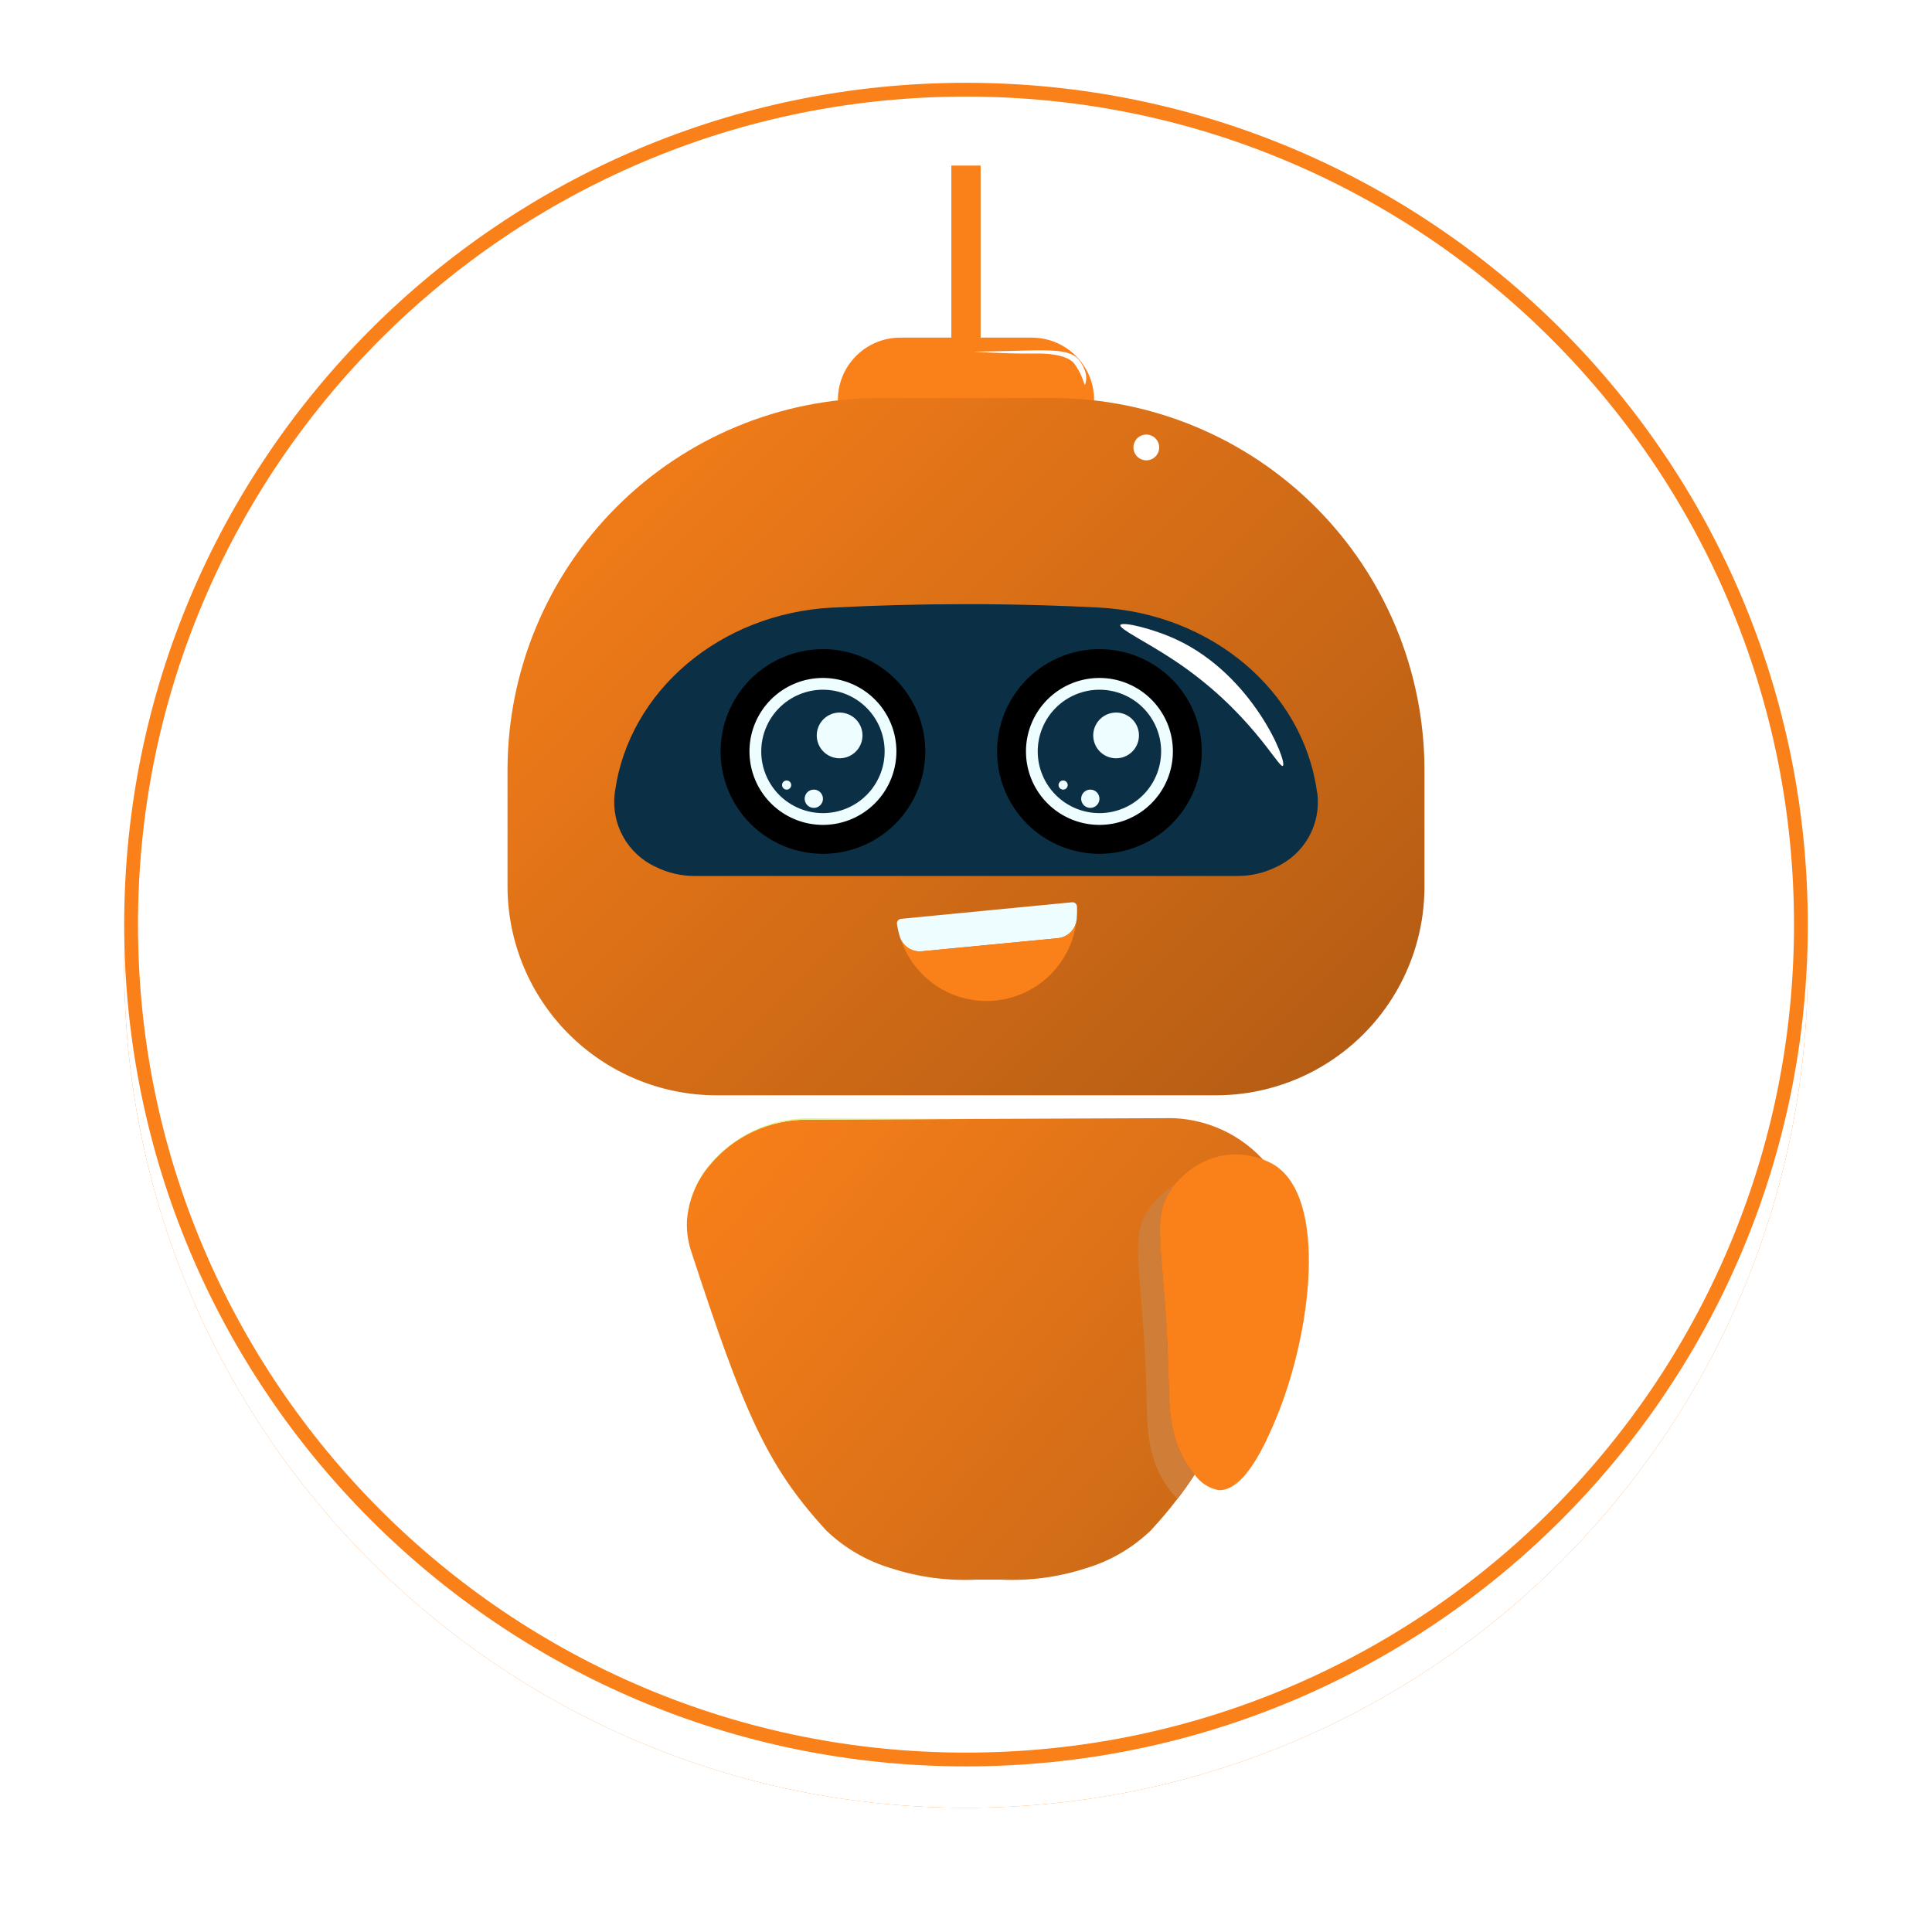 <svg xmlns="http://www.w3.org/2000/svg" xmlns:xlink="http://www.w3.org/1999/xlink" width="140" height="140" viewBox="0 0 140 140">
  <defs>
    <filter id="Path_17310" x="0" y="0" width="140" height="140" filterUnits="userSpaceOnUse">
      <feOffset dy="3" input="SourceAlpha"/>
      <feGaussianBlur stdDeviation="3" result="blur"/>
      <feFlood flood-opacity="0.161"/>
      <feComposite operator="in" in2="blur"/>
    </filter>
    <filter id="Path_17310-2" x="0" y="0" width="140" height="140" filterUnits="userSpaceOnUse">
      <feOffset dy="3" input="SourceAlpha"/>
      <feGaussianBlur stdDeviation="3" result="blur-2"/>
      <feFlood flood-color="#b1b1b1" flood-opacity="0.071" result="color"/>
      <feComposite operator="out" in="SourceGraphic" in2="blur-2"/>
      <feComposite operator="in" in="color"/>
      <feComposite operator="in" in2="SourceGraphic"/>
    </filter>
    <clipPath id="clip-path">
      <rect id="Rectangle_366" data-name="Rectangle 366" width="66.444" height="104.884" fill="none"/>
    </clipPath>
    <clipPath id="clip-path-2">
      <rect id="Rectangle_344" data-name="Rectangle 344" width="2.122" height="13.926" fill="none"/>
    </clipPath>
    <clipPath id="clip-path-3">
      <path id="Rectangle_346" data-name="Rectangle 346" d="M4.517,0h9.535a4.517,4.517,0,0,1,4.517,4.517v.117a4.517,4.517,0,0,1-4.517,4.517H4.518A4.518,4.518,0,0,1,0,4.633V4.517A4.517,4.517,0,0,1,4.517,0Z" fill="none"/>
    </clipPath>
    <clipPath id="clip-path-4">
      <path id="Path_17287" data-name="Path 17287" d="M26.884,39.419A26.962,26.962,0,0,0,0,66.3v8.536a15.154,15.154,0,0,0,15.11,15.11H51.335a15.109,15.109,0,0,0,15.11-15.11V66.3A26.963,26.963,0,0,0,39.561,39.419Z" transform="translate(0 -39.419)" fill="none"/>
    </clipPath>
    <linearGradient id="linear-gradient" x1="0.5" x2="0.5" y2="1" gradientUnits="objectBoundingBox">
      <stop offset="0" stop-color="#fa8019"/>
      <stop offset="1" stop-color="#af5a14"/>
    </linearGradient>
    <clipPath id="clip-path-5">
      <path id="Path_17288" data-name="Path 17288" d="M33.866,74.623c-8.112.422-14.729,6.039-15.737,13.345l-.022.157a5.173,5.173,0,0,0,3,5.3,6.323,6.323,0,0,0,2.8.646H63.233a6.322,6.322,0,0,0,2.8-.646,5.172,5.172,0,0,0,3-5.3L69,87.966c-1.012-7.333-7.677-12.928-15.82-13.348q-4.109-.213-8.528-.245-.547,0-1.09,0c-3.365,0-6.6.091-9.7.252" transform="translate(-18.062 -74.371)" fill="none"/>
    </clipPath>
    <linearGradient id="linear-gradient-2" x1="-1.094" y1="2.026" x2="-1.074" y2="2.026" gradientUnits="objectBoundingBox">
      <stop offset="0" stop-color="#505050"/>
      <stop offset="1" stop-color="#0b2f45"/>
    </linearGradient>
    <clipPath id="clip-path-6">
      <rect id="Rectangle_351" data-name="Rectangle 351" width="66.444" height="120.884" fill="none"/>
    </clipPath>
    <clipPath id="clip-path-7">
      <rect id="Rectangle_350" data-name="Rectangle 350" width="14.833" height="14.833" fill="none"/>
    </clipPath>
    <clipPath id="clip-path-8">
      <path id="Path_17289" data-name="Path 17289" d="M50.968,89.412A7.416,7.416,0,1,1,43.551,82a7.416,7.416,0,0,1,7.417,7.417" transform="translate(-36.135 -81.995)" fill="none"/>
    </clipPath>
    <radialGradient id="radial-gradient" cx="0.5" cy="0.5" r="0.495" gradientTransform="matrix(1, 0, 0, -1, 0, 11.576)" gradientUnits="objectBoundingBox">
      <stop offset="0" stop-color="#3280fc"/>
      <stop offset="0.13" stop-color="#3280fc"/>
      <stop offset="1"/>
    </radialGradient>
    <clipPath id="clip-path-9">
      <path id="Path_17291" data-name="Path 17291" d="M43.028,93.36A4.471,4.471,0,1,0,47.5,88.889a4.471,4.471,0,0,0-4.471,4.471" transform="translate(-43.028 -88.889)" fill="none"/>
    </clipPath>
    <linearGradient id="linear-gradient-3" x1="-2.056" y1="9.271" x2="-2.008" y2="9.271" gradientUnits="objectBoundingBox">
      <stop offset="0" stop-color="#030d14"/>
      <stop offset="1" stop-color="#0b2f45"/>
    </linearGradient>
    <clipPath id="clip-path-12">
      <path id="Path_17295" data-name="Path 17295" d="M97.86,89.412A7.416,7.416,0,1,1,90.444,82a7.416,7.416,0,0,1,7.416,7.417" transform="translate(-83.027 -81.995)" fill="none"/>
    </clipPath>
    <radialGradient id="radial-gradient-2" r="0.495" xlink:href="#radial-gradient"/>
    <clipPath id="clip-path-13">
      <path id="Path_17297" data-name="Path 17297" d="M89.92,93.36a4.471,4.471,0,1,0,4.471-4.471A4.471,4.471,0,0,0,89.92,93.36" transform="translate(-89.92 -88.889)" fill="none"/>
    </clipPath>
    <linearGradient id="linear-gradient-4" x1="-4.296" y1="9.271" x2="-4.249" y2="9.271" xlink:href="#linear-gradient-3"/>
    <clipPath id="clip-path-15">
      <path id="Path_17305" data-name="Path 17305" d="M78.023,129.256,68.2,130.2a1.518,1.518,0,0,1-1.562-.918A6.561,6.561,0,0,0,79.4,127.93a1.517,1.517,0,0,1-1.373,1.326" transform="translate(-66.634 -127.93)" fill="none"/>
    </clipPath>
    <clipPath id="clip-path-16">
      <path id="Path_17306" data-name="Path 17306" d="M65.177,161.551l-12.9.051-13.143.055a9.089,9.089,0,0,0-7.072,3.3,7.032,7.032,0,0,0-1.641,3.984,6.514,6.514,0,0,0,0,.671,6.045,6.045,0,0,0,.314,1.617c3.791,11.586,5.451,15.49,9.768,20.188a11.5,11.5,0,0,0,4.71,2.747,17.2,17.2,0,0,0,6.155.826c.269,0,.523,0,.76,0h.287c.236,0,.489,0,.758,0a17.208,17.208,0,0,0,6.157-.826,11.521,11.521,0,0,0,4.709-2.747c.706-.769,1.342-1.515,1.923-2.28.444-.573.855-1.158,1.248-1.766,2.272-3.524,3.893-7.881,6.6-16.142a6.074,6.074,0,0,0,.318-1.723c0-.082,0-.169,0-.259,0-.188-.012-.373-.027-.557-.016-.165-.039-.334-.067-.5a7.2,7.2,0,0,0-1.6-3.332,9.31,9.31,0,0,0-7.215-3.313h-.041" transform="translate(-30.41 -161.551)" fill="none"/>
    </clipPath>
    <linearGradient id="linear-gradient-5" x1="0.5" x2="0.5" y2="1" gradientUnits="objectBoundingBox">
      <stop offset="0" stop-color="#fa8019"/>
      <stop offset="1" stop-color="#c46617"/>
    </linearGradient>
    <clipPath id="clip-path-17">
      <path id="Path_17307" data-name="Path 17307" d="M32.114,164.867a6.961,6.961,0,0,0-1.692,4.082,7.026,7.026,0,0,1,1.64-3.984,9.091,9.091,0,0,1,7.072-3.3l13.143-.055-12.908-.051h-.041a9.3,9.3,0,0,0-7.215,3.312" transform="translate(-30.422 -161.555)" fill="none"/>
    </clipPath>
    <linearGradient id="linear-gradient-6" x1="-0.706" y1="2.749" x2="-0.685" y2="2.749" gradientUnits="objectBoundingBox">
      <stop offset="0" stop-color="#06cff1"/>
      <stop offset="0.04" stop-color="#06cff1"/>
      <stop offset="1" stop-color="#defa8e"/>
    </linearGradient>
    <clipPath id="clip-path-18">
      <path id="Path_17308" data-name="Path 17308" d="M115.15,167.791a6.01,6.01,0,0,0-3.39,2.064c-2.034,2.426-.655,4.442-.463,14.637.029,1.537.049,4.263,1.846,6.366a2.713,2.713,0,0,0,1.77,1.172c1.916.088,3.488-3.611,4.074-4.991,2.687-6.325,3.9-16.345-.182-18.657a5.748,5.748,0,0,0-2.7-.678,5.223,5.223,0,0,0-.952.086" transform="translate(-110.663 -167.705)" fill="none"/>
    </clipPath>
    <clipPath id="clip-path-19">
      <path id="Path_17309" data-name="Path 17309" d="M108.02,174.151c-2.037,2.425-.655,4.439-.463,14.635.027,1.539.047,4.262,1.845,6.366.114.133.24.278.381.424.444-.573.855-1.158,1.248-1.766a.176.176,0,0,0-.031-.039c-1.794-2.107-1.817-4.831-1.845-6.37-.192-10.164-1.562-12.2.448-14.615a6.344,6.344,0,0,0-1.582,1.366" transform="translate(-106.921 -172.785)" fill="#cf7d37"/>
    </clipPath>
  </defs>
  <g id="Group_23263" data-name="Group 23263" transform="translate(-1373 -828)">
    <g data-type="innerShadowGroup">
      <g transform="matrix(1, 0, 0, 1, 1373, 828)" filter="url(#Path_17310)">
        <g id="Path_17310-3" data-name="Path 17310" transform="translate(9 6)" fill="#fff">
          <path d="M 61 121.5 C 52.832 121.5 44.909 119.9 37.451 116.746 C 33.866 115.23 30.409 113.353 27.174 111.168 C 23.971 109.003 20.958 106.518 18.22 103.78 C 15.482 101.042 12.997 98.029 10.832 94.826 C 8.647 91.591 6.77 88.134 5.254 84.549 C 2.1 77.091 0.5 69.168 0.5 61 C 0.5 52.832 2.1 44.909 5.254 37.451 C 6.77 33.866 8.647 30.409 10.832 27.174 C 12.997 23.971 15.482 20.958 18.22 18.22 C 20.958 15.482 23.971 12.997 27.174 10.832 C 30.409 8.647 33.866 6.77 37.451 5.254 C 44.909 2.1 52.832 0.5 61 0.5 C 69.168 0.5 77.091 2.1 84.549 5.254 C 88.134 6.77 91.591 8.647 94.826 10.832 C 98.029 12.997 101.042 15.482 103.78 18.22 C 106.518 20.958 109.003 23.971 111.168 27.174 C 113.353 30.409 115.23 33.866 116.746 37.451 C 119.9 44.909 121.5 52.832 121.5 61 C 121.5 69.168 119.9 77.091 116.746 84.549 C 115.23 88.134 113.353 91.591 111.168 94.826 C 109.003 98.029 106.518 101.042 103.78 103.78 C 101.042 106.518 98.029 109.003 94.826 111.168 C 91.591 113.353 88.134 115.23 84.549 116.746 C 77.091 119.9 69.168 121.5 61 121.5 Z" stroke="none"/>
          <path d="M 61 1 C 52.9 1 45.042 2.586 37.646 5.715 C 34.091 7.218 30.662 9.079 27.454 11.246 C 24.277 13.393 21.289 15.858 18.574 18.574 C 15.858 21.289 13.393 24.277 11.246 27.454 C 9.079 30.662 7.218 34.091 5.715 37.646 C 2.586 45.042 1 52.9 1 61 C 1 69.1 2.586 76.958 5.715 84.354 C 7.218 87.909 9.079 91.338 11.246 94.546 C 13.393 97.723 15.858 100.711 18.574 103.426 C 21.289 106.142 24.277 108.607 27.454 110.754 C 30.662 112.921 34.091 114.782 37.646 116.285 C 45.042 119.414 52.9 121 61 121 C 69.1 121 76.958 119.414 84.354 116.285 C 87.909 114.782 91.338 112.921 94.546 110.754 C 97.723 108.607 100.711 106.142 103.426 103.426 C 106.142 100.711 108.607 97.723 110.754 94.546 C 112.921 91.338 114.782 87.909 116.285 84.354 C 119.414 76.958 121 69.1 121 61 C 121 52.9 119.414 45.042 116.285 37.646 C 114.782 34.091 112.921 30.662 110.754 27.454 C 108.607 24.277 106.142 21.289 103.426 18.574 C 100.711 15.858 97.723 13.393 94.546 11.246 C 91.338 9.079 87.909 7.218 84.354 5.715 C 76.958 2.586 69.1 1 61 1 M 61 0 C 94.689 0 122 27.311 122 61 C 122 94.689 94.689 122 61 122 C 27.311 122 0 94.689 0 61 C 0 27.311 27.311 0 61 0 Z" stroke="none" fill="#fa8019"/>
        </g>
      </g>
      <g id="Path_17310-4" data-name="Path 17310" transform="translate(1382 834)" fill="#fff">
        <path d="M 61 121.5 C 52.832 121.5 44.909 119.9 37.451 116.746 C 33.866 115.23 30.409 113.353 27.174 111.168 C 23.971 109.003 20.958 106.518 18.22 103.78 C 15.482 101.042 12.997 98.029 10.832 94.826 C 8.647 91.591 6.77 88.134 5.254 84.549 C 2.1 77.091 0.5 69.168 0.5 61 C 0.5 52.832 2.1 44.909 5.254 37.451 C 6.77 33.866 8.647 30.409 10.832 27.174 C 12.997 23.971 15.482 20.958 18.22 18.22 C 20.958 15.482 23.971 12.997 27.174 10.832 C 30.409 8.647 33.866 6.77 37.451 5.254 C 44.909 2.1 52.832 0.5 61 0.5 C 69.168 0.5 77.091 2.1 84.549 5.254 C 88.134 6.77 91.591 8.647 94.826 10.832 C 98.029 12.997 101.042 15.482 103.78 18.22 C 106.518 20.958 109.003 23.971 111.168 27.174 C 113.353 30.409 115.23 33.866 116.746 37.451 C 119.9 44.909 121.5 52.832 121.5 61 C 121.5 69.168 119.9 77.091 116.746 84.549 C 115.23 88.134 113.353 91.591 111.168 94.826 C 109.003 98.029 106.518 101.042 103.78 103.78 C 101.042 106.518 98.029 109.003 94.826 111.168 C 91.591 113.353 88.134 115.23 84.549 116.746 C 77.091 119.9 69.168 121.5 61 121.5 Z" stroke="none"/>
        <path d="M 61 1 C 52.9 1 45.042 2.586 37.646 5.715 C 34.091 7.218 30.662 9.079 27.454 11.246 C 24.277 13.393 21.289 15.858 18.574 18.574 C 15.858 21.289 13.393 24.277 11.246 27.454 C 9.079 30.662 7.218 34.091 5.715 37.646 C 2.586 45.042 1 52.9 1 61 C 1 69.1 2.586 76.958 5.715 84.354 C 7.218 87.909 9.079 91.338 11.246 94.546 C 13.393 97.723 15.858 100.711 18.574 103.426 C 21.289 106.142 24.277 108.607 27.454 110.754 C 30.662 112.921 34.091 114.782 37.646 116.285 C 45.042 119.414 52.9 121 61 121 C 69.1 121 76.958 119.414 84.354 116.285 C 87.909 114.782 91.338 112.921 94.546 110.754 C 97.723 108.607 100.711 106.142 103.426 103.426 C 106.142 100.711 108.607 97.723 110.754 94.546 C 112.921 91.338 114.782 87.909 116.285 84.354 C 119.414 76.958 121 69.1 121 61 C 121 52.9 119.414 45.042 116.285 37.646 C 114.782 34.091 112.921 30.662 110.754 27.454 C 108.607 24.277 106.142 21.289 103.426 18.574 C 100.711 15.858 97.723 13.393 94.546 11.246 C 91.338 9.079 87.909 7.218 84.354 5.715 C 76.958 2.586 69.1 1 61 1 M 61 0 C 94.689 0 122 27.311 122 61 C 122 94.689 94.689 122 61 122 C 27.311 122 0 94.689 0 61 C 0 27.311 27.311 0 61 0 Z" stroke="none"/>
      </g>
      <g transform="matrix(1, 0, 0, 1, 1373, 828)" filter="url(#Path_17310-2)">
        <g id="Path_17310-5" data-name="Path 17310" transform="translate(9 6)" fill="#fff">
          <path d="M 61 121.5 C 52.832 121.5 44.909 119.9 37.451 116.746 C 33.866 115.23 30.409 113.353 27.174 111.168 C 23.971 109.003 20.958 106.518 18.22 103.78 C 15.482 101.042 12.997 98.029 10.832 94.826 C 8.647 91.591 6.77 88.134 5.254 84.549 C 2.1 77.091 0.5 69.168 0.5 61 C 0.5 52.832 2.1 44.909 5.254 37.451 C 6.77 33.866 8.647 30.409 10.832 27.174 C 12.997 23.971 15.482 20.958 18.22 18.22 C 20.958 15.482 23.971 12.997 27.174 10.832 C 30.409 8.647 33.866 6.77 37.451 5.254 C 44.909 2.1 52.832 0.5 61 0.5 C 69.168 0.5 77.091 2.1 84.549 5.254 C 88.134 6.77 91.591 8.647 94.826 10.832 C 98.029 12.997 101.042 15.482 103.78 18.22 C 106.518 20.958 109.003 23.971 111.168 27.174 C 113.353 30.409 115.23 33.866 116.746 37.451 C 119.9 44.909 121.5 52.832 121.5 61 C 121.5 69.168 119.9 77.091 116.746 84.549 C 115.23 88.134 113.353 91.591 111.168 94.826 C 109.003 98.029 106.518 101.042 103.78 103.78 C 101.042 106.518 98.029 109.003 94.826 111.168 C 91.591 113.353 88.134 115.23 84.549 116.746 C 77.091 119.9 69.168 121.5 61 121.5 Z" stroke="none"/>
          <path d="M 61 1 C 52.9 1 45.042 2.586 37.646 5.715 C 34.091 7.218 30.662 9.079 27.454 11.246 C 24.277 13.393 21.289 15.858 18.574 18.574 C 15.858 21.289 13.393 24.277 11.246 27.454 C 9.079 30.662 7.218 34.091 5.715 37.646 C 2.586 45.042 1 52.9 1 61 C 1 69.1 2.586 76.958 5.715 84.354 C 7.218 87.909 9.079 91.338 11.246 94.546 C 13.393 97.723 15.858 100.711 18.574 103.426 C 21.289 106.142 24.277 108.607 27.454 110.754 C 30.662 112.921 34.091 114.782 37.646 116.285 C 45.042 119.414 52.9 121 61 121 C 69.1 121 76.958 119.414 84.354 116.285 C 87.909 114.782 91.338 112.921 94.546 110.754 C 97.723 108.607 100.711 106.142 103.426 103.426 C 106.142 100.711 108.607 97.723 110.754 94.546 C 112.921 91.338 114.782 87.909 116.285 84.354 C 119.414 76.958 121 69.1 121 61 C 121 52.9 119.414 45.042 116.285 37.646 C 114.782 34.091 112.921 30.662 110.754 27.454 C 108.607 24.277 106.142 21.289 103.426 18.574 C 100.711 15.858 97.723 13.393 94.546 11.246 C 91.338 9.079 87.909 7.218 84.354 5.715 C 76.958 2.586 69.1 1 61 1 M 61 0 C 94.689 0 122 27.311 122 61 C 122 94.689 94.689 122 61 122 C 27.311 122 0 94.689 0 61 C 0 27.311 27.311 0 61 0 Z" stroke="none"/>
        </g>
      </g>
      <g id="Path_17310-6" data-name="Path 17310" transform="translate(1382 834)" fill="none">
        <path d="M 61 121.5 C 52.832 121.5 44.909 119.9 37.451 116.746 C 33.866 115.23 30.409 113.353 27.174 111.168 C 23.971 109.003 20.958 106.518 18.22 103.78 C 15.482 101.042 12.997 98.029 10.832 94.826 C 8.647 91.591 6.77 88.134 5.254 84.549 C 2.1 77.091 0.5 69.168 0.5 61 C 0.5 52.832 2.1 44.909 5.254 37.451 C 6.77 33.866 8.647 30.409 10.832 27.174 C 12.997 23.971 15.482 20.958 18.22 18.22 C 20.958 15.482 23.971 12.997 27.174 10.832 C 30.409 8.647 33.866 6.77 37.451 5.254 C 44.909 2.1 52.832 0.5 61 0.5 C 69.168 0.5 77.091 2.1 84.549 5.254 C 88.134 6.77 91.591 8.647 94.826 10.832 C 98.029 12.997 101.042 15.482 103.78 18.22 C 106.518 20.958 109.003 23.971 111.168 27.174 C 113.353 30.409 115.23 33.866 116.746 37.451 C 119.9 44.909 121.5 52.832 121.5 61 C 121.5 69.168 119.9 77.091 116.746 84.549 C 115.23 88.134 113.353 91.591 111.168 94.826 C 109.003 98.029 106.518 101.042 103.78 103.78 C 101.042 106.518 98.029 109.003 94.826 111.168 C 91.591 113.353 88.134 115.23 84.549 116.746 C 77.091 119.9 69.168 121.5 61 121.5 Z" stroke="none"/>
        <path d="M 61 1 C 52.9 1 45.042 2.586 37.646 5.715 C 34.091 7.218 30.662 9.079 27.454 11.246 C 24.277 13.393 21.289 15.858 18.574 18.574 C 15.858 21.289 13.393 24.277 11.246 27.454 C 9.079 30.662 7.218 34.091 5.715 37.646 C 2.586 45.042 1 52.9 1 61 C 1 69.1 2.586 76.958 5.715 84.354 C 7.218 87.909 9.079 91.338 11.246 94.546 C 13.393 97.723 15.858 100.711 18.574 103.426 C 21.289 106.142 24.277 108.607 27.454 110.754 C 30.662 112.921 34.091 114.782 37.646 116.285 C 45.042 119.414 52.9 121 61 121 C 69.1 121 76.958 119.414 84.354 116.285 C 87.909 114.782 91.338 112.921 94.546 110.754 C 97.723 108.607 100.711 106.142 103.426 103.426 C 106.142 100.711 108.607 97.723 110.754 94.546 C 112.921 91.338 114.782 87.909 116.285 84.354 C 119.414 76.958 121 69.1 121 61 C 121 52.9 119.414 45.042 116.285 37.646 C 114.782 34.091 112.921 30.662 110.754 27.454 C 108.607 24.277 106.142 21.289 103.426 18.574 C 100.711 15.858 97.723 13.393 94.546 11.246 C 91.338 9.079 87.909 7.218 84.354 5.715 C 76.958 2.586 69.1 1 61 1 M 61 0 C 94.689 0 122 27.311 122 61 C 122 94.689 94.689 122 61 122 C 27.311 122 0 94.689 0 61 C 0 27.311 27.311 0 61 0 Z" stroke="none" fill="#fa8019"/>
      </g>
    </g>
    <g id="Group_23262" data-name="Group 23262" transform="translate(1409.777 840)">
      <g id="Group_23261" data-name="Group 23261" clip-path="url(#clip-path)">
        <g id="Group_23217" data-name="Group 23217" transform="translate(32.161 0)">
          <g id="Group_23216" data-name="Group 23216" clip-path="url(#clip-path-2)">
            <rect id="Rectangle_343" data-name="Rectangle 343" width="4.109" height="14.086" transform="translate(-1.989 0.29) rotate(-8.297)" fill="#fa8019"/>
          </g>
        </g>
        <g id="Group_23219" data-name="Group 23219" transform="translate(23.938 12.466)">
          <g id="Group_23218" data-name="Group 23218" clip-path="url(#clip-path-3)">
            <rect id="Rectangle_345" data-name="Rectangle 345" width="19.162" height="19.968" transform="matrix(0.663, -0.749, 0.749, 0.663, -4.542, 5.128)" fill="#fa8019"/>
          </g>
        </g>
        <g id="Group_23221" data-name="Group 23221" transform="translate(0 16.843)">
          <g id="Group_23220" data-name="Group 23220" clip-path="url(#clip-path-4)">
            <rect id="Rectangle_347" data-name="Rectangle 347" width="82.713" height="82.713" transform="translate(-25.265 25.265) rotate(-45)" fill="url(#linear-gradient)"/>
          </g>
        </g>
        <g id="Group_23223" data-name="Group 23223" transform="translate(7.718 31.777)">
          <g id="Group_23222" data-name="Group 23222" clip-path="url(#clip-path-5)">
            <rect id="Rectangle_348" data-name="Rectangle 348" width="20.84" height="51.939" transform="translate(-0.69 19.691) rotate(-88.727)" fill="url(#linear-gradient-2)"/>
          </g>
        </g>
        <g id="Group_23230" data-name="Group 23230">
          <g id="Group_23229" data-name="Group 23229" clip-path="url(#clip-path-6)">
            <g id="Group_23228" data-name="Group 23228" transform="translate(15.439 35.034)" style="mix-blend-mode: screen;isolation: isolate">
              <g id="Group_23227" data-name="Group 23227">
                <g id="Group_23226" data-name="Group 23226" clip-path="url(#clip-path-7)">
                  <g id="Group_23225" data-name="Group 23225" transform="translate(0 0)">
                    <g id="Group_23224" data-name="Group 23224" clip-path="url(#clip-path-8)">
                      <rect id="Rectangle_349" data-name="Rectangle 349" width="14.833" height="14.833" transform="translate(0 0)" fill="url(#radial-gradient)"/>
                    </g>
                  </g>
                </g>
              </g>
            </g>
            <path id="Path_17290" data-name="Path 17290" d="M51.68,92.217a5.323,5.323,0,1,1-5.323-5.323,5.323,5.323,0,0,1,5.323,5.323" transform="translate(-23.501 -49.766)" fill="#eefdff"/>
          </g>
        </g>
        <g id="Group_23232" data-name="Group 23232" transform="translate(18.385 37.98)">
          <g id="Group_23231" data-name="Group 23231" clip-path="url(#clip-path-9)">
            <rect id="Rectangle_352" data-name="Rectangle 352" width="8.942" height="8.942" transform="translate(0 0)" fill="url(#linear-gradient-3)"/>
          </g>
        </g>
        <g id="Group_23239" data-name="Group 23239">
          <g id="Group_23238" data-name="Group 23238" clip-path="url(#clip-path-6)">
            <path id="Path_17292" data-name="Path 17292" d="M55.756,94.421A1.656,1.656,0,1,1,54.1,92.765a1.656,1.656,0,0,1,1.656,1.656" transform="translate(-30.035 -53.129)" fill="#eefdff"/>
            <path id="Path_17293" data-name="Path 17293" d="M51.721,106.492a.661.661,0,1,1-.661-.661.661.661,0,0,1,.661.661" transform="translate(-28.865 -60.612)" fill="#eefdff"/>
            <path id="Path_17294" data-name="Path 17294" d="M47.224,104.615a.33.33,0,1,1-.33-.33.331.331,0,0,1,.33.33" transform="translate(-26.668 -59.727)" fill="#eefdff"/>
            <g id="Group_23237" data-name="Group 23237" transform="translate(35.475 35.034)" style="mix-blend-mode: screen;isolation: isolate">
              <g id="Group_23236" data-name="Group 23236">
                <g id="Group_23235" data-name="Group 23235" clip-path="url(#clip-path-7)">
                  <g id="Group_23234" data-name="Group 23234" transform="translate(0 0)">
                    <g id="Group_23233" data-name="Group 23233" clip-path="url(#clip-path-12)">
                      <rect id="Rectangle_353" data-name="Rectangle 353" width="14.833" height="14.833" transform="translate(0 0)" fill="url(#radial-gradient-2)"/>
                    </g>
                  </g>
                </g>
              </g>
            </g>
            <path id="Path_17296" data-name="Path 17296" d="M98.572,92.217a5.323,5.323,0,1,1-5.323-5.323,5.323,5.323,0,0,1,5.323,5.323" transform="translate(-50.357 -49.766)" fill="#eefdff"/>
          </g>
        </g>
        <g id="Group_23241" data-name="Group 23241" transform="translate(38.421 37.98)">
          <g id="Group_23240" data-name="Group 23240" clip-path="url(#clip-path-13)">
            <rect id="Rectangle_356" data-name="Rectangle 356" width="8.942" height="8.942" transform="translate(0 0)" fill="url(#linear-gradient-4)"/>
          </g>
        </g>
        <g id="Group_23243" data-name="Group 23243">
          <g id="Group_23242" data-name="Group 23242" clip-path="url(#clip-path-6)">
            <path id="Path_17298" data-name="Path 17298" d="M102.648,94.421a1.656,1.656,0,1,1-1.657-1.656,1.656,1.656,0,0,1,1.657,1.656" transform="translate(-56.892 -53.129)" fill="#eefdff"/>
            <path id="Path_17299" data-name="Path 17299" d="M98.614,106.492a.661.661,0,1,1-.661-.661.661.661,0,0,1,.661.661" transform="translate(-55.722 -60.612)" fill="#eefdff"/>
            <path id="Path_17300" data-name="Path 17300" d="M94.116,104.615a.33.33,0,1,1-.33-.33.331.331,0,0,1,.33.33" transform="translate(-53.524 -59.727)" fill="#eefdff"/>
            <path id="Path_17301" data-name="Path 17301" d="M108.018,46.551a.932.932,0,1,1-.932-.932.932.932,0,0,1,.932.932" transform="translate(-60.797 -26.127)" fill="#fff"/>
            <path id="Path_17302" data-name="Path 17302" d="M115.7,88.023c-.3.211-2.384-4.036-7.98-7.718-1.967-1.295-3.909-2.217-3.794-2.486s2.3.234,4.056,1.047c5.579,2.588,8.074,8.907,7.718,9.157" transform="translate(-59.517 -44.526)" fill="#fff"/>
            <path id="Path_17303" data-name="Path 17303" d="M86.886,33.829c-.067.009-.109-.382-.436-.988a5.259,5.259,0,0,0-.327-.523c-.562-.773-2.467-.756-2.616-.755-2.967.026-4.874-.162-4.873-.144s1.392-.013,2.411-.034c2.876-.059,4.589-.213,5.324.557a2.422,2.422,0,0,1,.458.736,1.545,1.545,0,0,1,.059,1.152" transform="translate(-45.036 -17.945)" fill="#fff"/>
            <path id="Path_17304" data-name="Path 17304" d="M79.054,126.218a1.513,1.513,0,0,1-1.375,1.326l-9.825.948a1.514,1.514,0,0,1-1.6-1.039,6.691,6.691,0,0,1-.212-.939.329.329,0,0,1,.293-.375l12.395-1.2a.324.324,0,0,1,.354.308,6.662,6.662,0,0,1-.028.966" transform="translate(-37.82 -71.557)" fill="#eefdff"/>
          </g>
        </g>
        <g id="Group_23245" data-name="Group 23245" transform="translate(28.471 54.661)">
          <g id="Group_23244" data-name="Group 23244" clip-path="url(#clip-path-15)">
            <rect id="Rectangle_358" data-name="Rectangle 358" width="13.376" height="13.376" transform="translate(-3.077 3.077) rotate(-45)" fill="#fa8019"/>
          </g>
        </g>
        <g id="Group_23247" data-name="Group 23247" transform="translate(12.993 69.027)">
          <g id="Group_23246" data-name="Group 23246" clip-path="url(#clip-path-16)">
            <rect id="Rectangle_359" data-name="Rectangle 359" width="53.858" height="54.978" transform="translate(-16.538 19.306) rotate(-49.425)" fill="url(#linear-gradient-5)"/>
          </g>
        </g>
        <g id="Group_23249" data-name="Group 23249" transform="translate(12.999 69.028)">
          <g id="Group_23248" data-name="Group 23248" clip-path="url(#clip-path-17)">
            <rect id="Rectangle_360" data-name="Rectangle 360" width="19.832" height="21.41" transform="matrix(0.65, -0.76, 0.76, 0.65, -3.653, 4.266)" fill="url(#linear-gradient-6)"/>
          </g>
        </g>
        <g id="Group_23251" data-name="Group 23251" transform="translate(47.283 71.656)">
          <g id="Group_23250" data-name="Group 23250" clip-path="url(#clip-path-18)">
            <rect id="Rectangle_361" data-name="Rectangle 361" width="27.474" height="25.034" transform="translate(-12.569 15.905) rotate(-53.819)" fill="#fa8019"/>
          </g>
        </g>
        <g id="Group_23253" data-name="Group 23253" transform="translate(45.685 73.827)">
          <g id="Group_23252" data-name="Group 23252" clip-path="url(#clip-path-19)">
            <rect id="Rectangle_362" data-name="Rectangle 362" width="15.008" height="22.543" transform="matrix(0.887, -0.462, 0.462, 0.887, -10.278, 4.867)" fill="#cf7d37"/>
          </g>
        </g>
      </g>
    </g>
  </g>
</svg>
